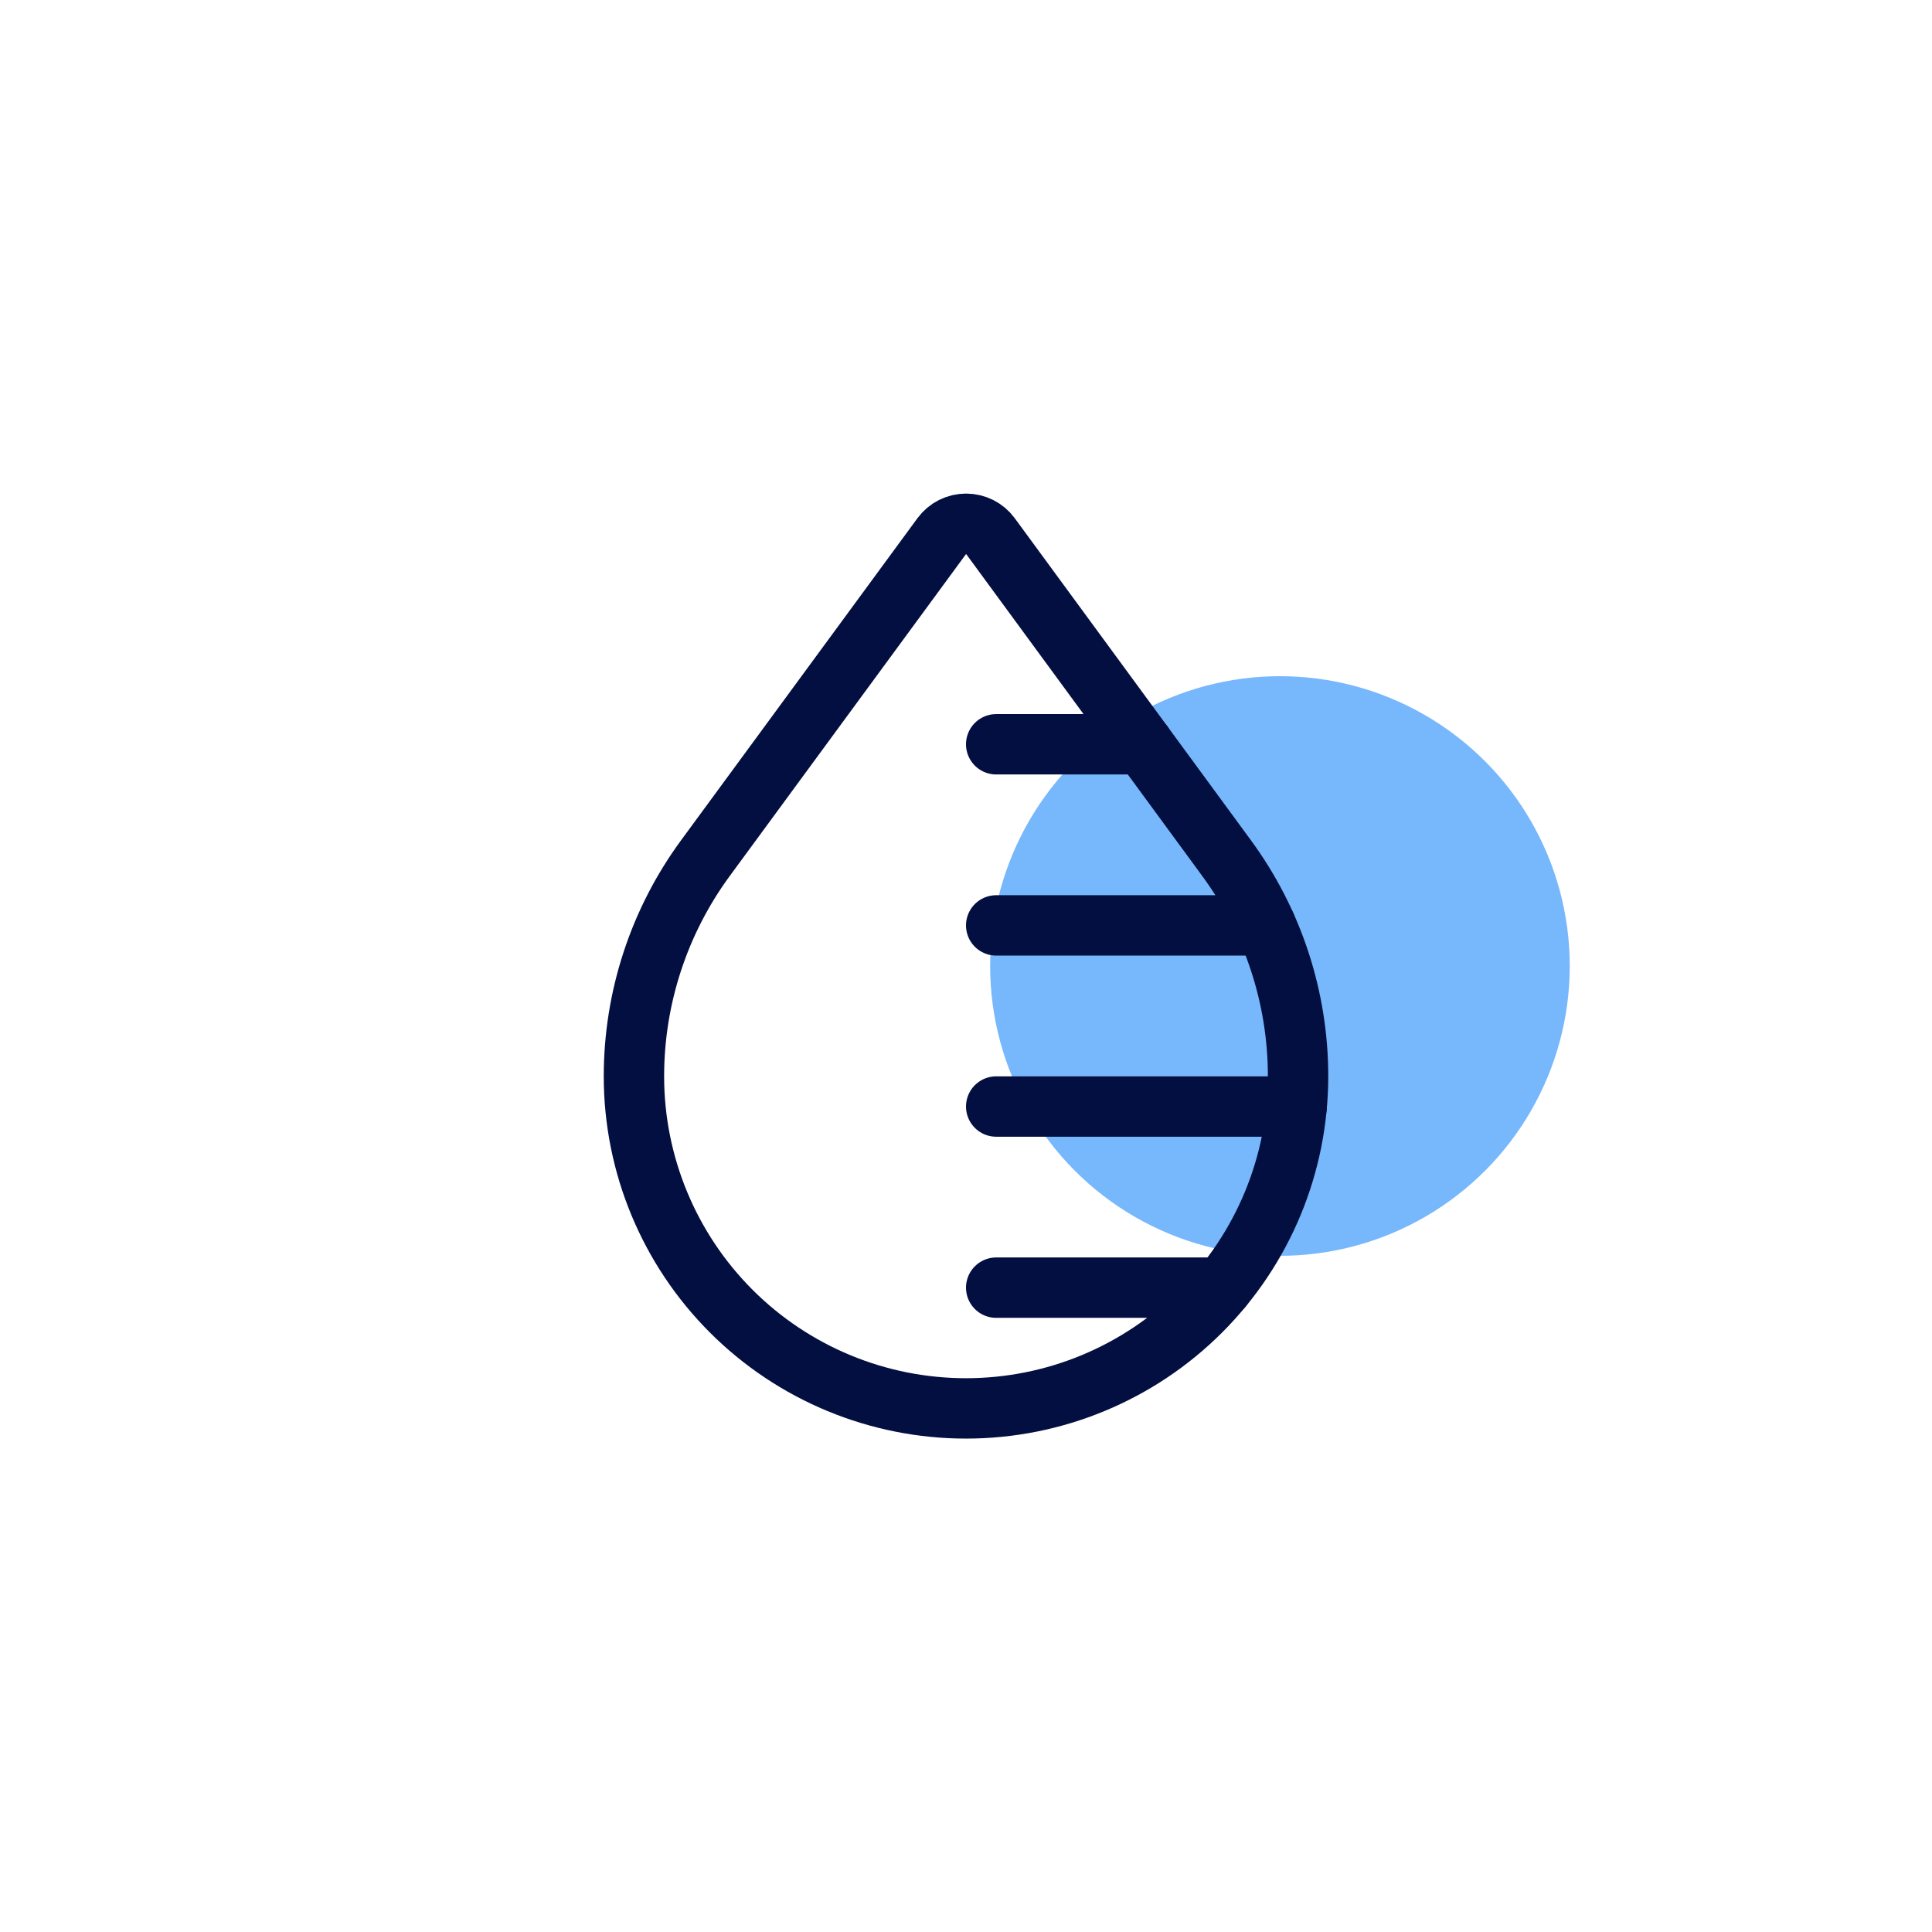 <svg width="80" height="80" viewBox="0 0 80 80" fill="none" xmlns="http://www.w3.org/2000/svg">
<circle cx="53" cy="40" r="12" fill="#77B7FC"/>
<path d="M39 22.194L29.207 35.537C27.285 38.156 26.25 41.32 26.25 44.569V44.569C26.25 48.215 27.699 51.712 30.277 54.291C32.856 56.87 36.353 58.319 40 58.319V58.319C43.647 58.319 47.144 56.87 49.723 54.291C52.301 51.712 53.75 48.215 53.75 44.569V44.569C53.751 41.32 52.715 38.156 50.793 35.537L41.008 22.194C40.892 22.037 40.741 21.909 40.566 21.821C40.392 21.734 40.199 21.688 40.004 21.688C39.809 21.688 39.616 21.734 39.442 21.821C39.268 21.909 39.116 22.037 39 22.194V22.194Z" stroke="#030F40" stroke-width="2.5" stroke-linecap="round" stroke-linejoin="round"/>
<path d="M50.605 53.319H41.25" stroke="#030F40" stroke-width="2.5" stroke-linecap="round" stroke-linejoin="round"/>
<path d="M53.693 45.819H41.25" stroke="#030F40" stroke-width="2.5" stroke-linecap="round" stroke-linejoin="round"/>
<path d="M52.412 38.319H41.25" stroke="#030F40" stroke-width="2.5" stroke-linecap="round" stroke-linejoin="round"/>
<path d="M47.333 30.819H41.25" stroke="#030F40" stroke-width="2.5" stroke-linecap="round" stroke-linejoin="round"/>
</svg>

